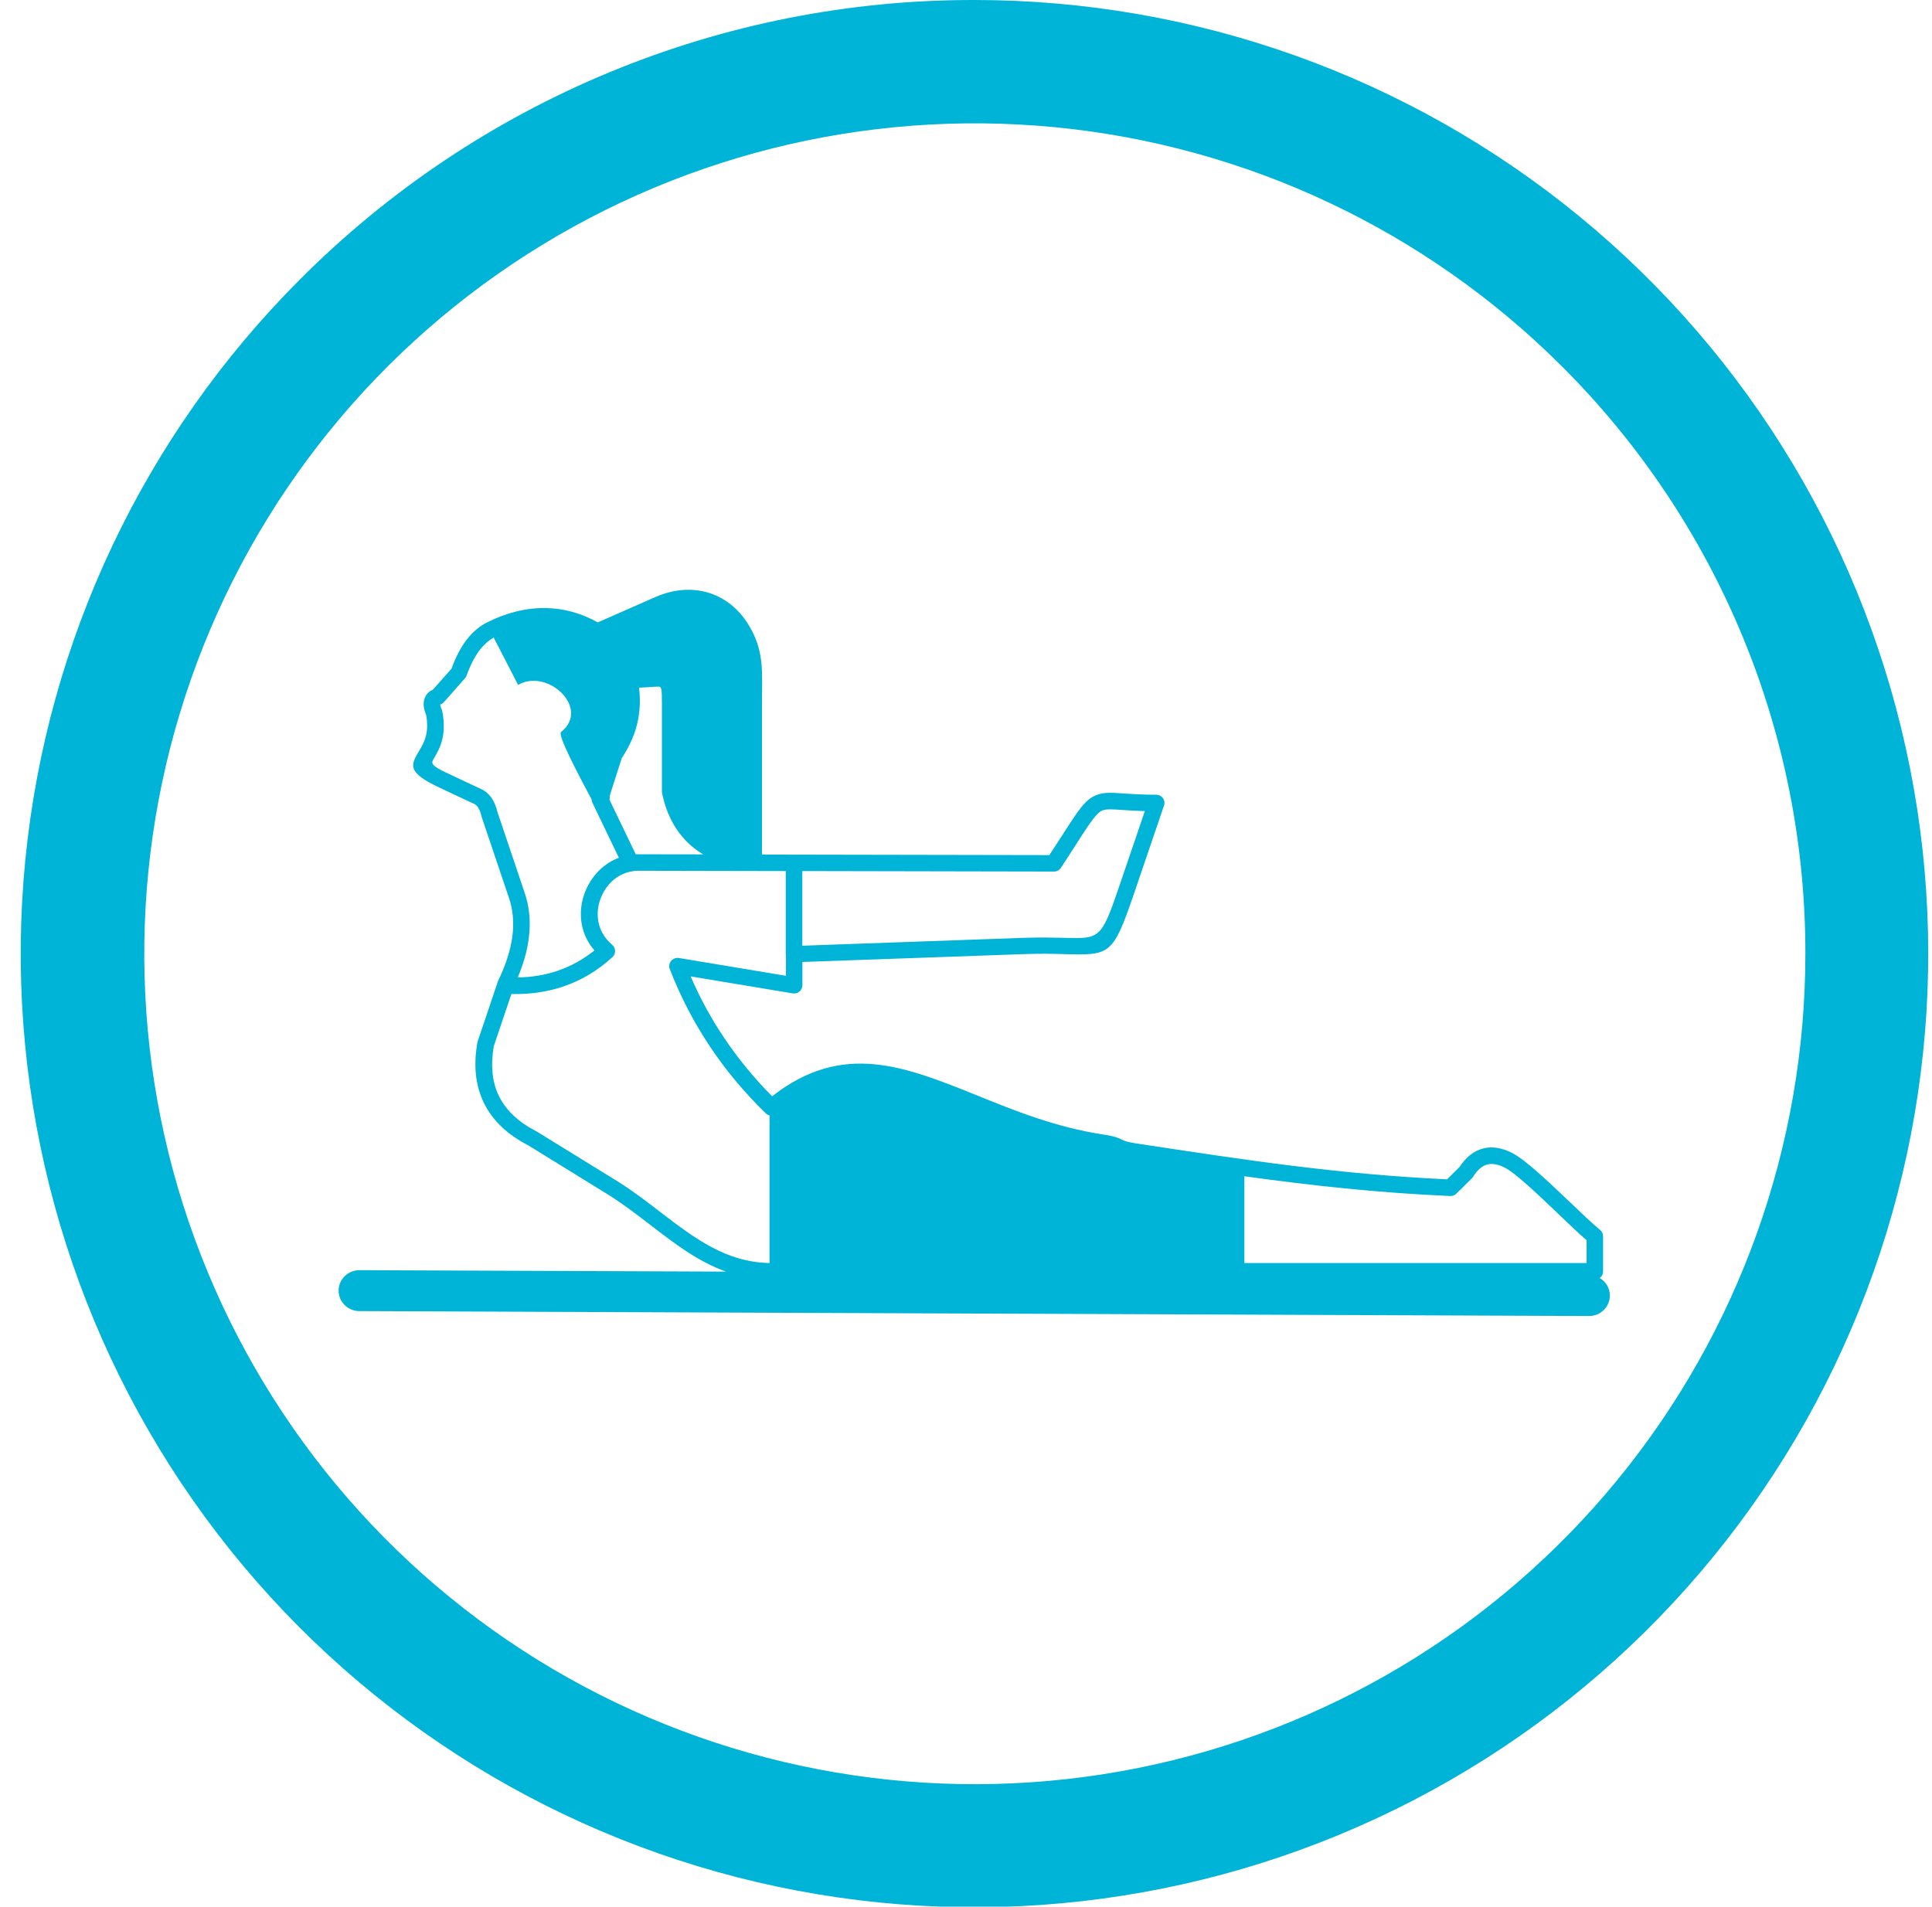 <svg width="77" height="76" viewBox="0 0 77 76" fill="none" xmlns="http://www.w3.org/2000/svg">
<path d="M23.581 31.871C22.995 30.778 22.22 29.294 22.36 29.18C23.548 28.234 21.828 26.619 20.649 27.3L19.676 25.413C19.482 25.523 19.301 25.677 19.128 25.898C18.934 26.15 18.757 26.485 18.6 26.917C18.588 26.962 18.563 27.003 18.53 27.039L17.701 27.977C17.664 28.026 17.61 28.063 17.544 28.083C17.549 28.099 17.553 28.124 17.561 28.16C17.569 28.193 17.581 28.226 17.598 28.262C17.61 28.291 17.623 28.32 17.627 28.348C17.821 29.347 17.507 29.869 17.293 30.232C17.186 30.415 17.136 30.497 17.825 30.819L19.231 31.479C19.243 31.483 19.251 31.492 19.264 31.496C19.408 31.585 19.532 31.704 19.627 31.863C19.713 32.005 19.783 32.177 19.829 32.376L20.888 35.52L20.892 35.532C21.111 36.148 21.16 36.78 21.07 37.432C21.004 37.934 20.851 38.447 20.637 38.961C21.194 38.953 21.717 38.867 22.212 38.7C22.74 38.521 23.235 38.252 23.692 37.885C23.379 37.526 23.214 37.114 23.164 36.694C23.127 36.356 23.164 36.017 23.267 35.699C23.366 35.385 23.535 35.088 23.75 34.835C23.997 34.55 24.307 34.321 24.665 34.191L23.614 32.005C23.597 31.965 23.581 31.92 23.581 31.871ZM63.754 50.94C63.997 51.083 64.162 51.344 64.162 51.641C64.162 52.09 63.791 52.457 63.337 52.457L14.32 52.261C13.867 52.261 13.495 51.894 13.495 51.446C13.495 50.997 13.867 50.63 14.32 50.63L28.937 50.687C27.824 50.292 26.888 49.574 25.927 48.832C25.416 48.441 24.896 48.041 24.34 47.682L21.07 45.664C20.229 45.232 19.639 44.673 19.297 43.984C18.95 43.291 18.864 42.48 19.025 41.562C19.029 41.538 19.037 41.513 19.045 41.489L19.816 39.202C19.82 39.177 19.829 39.157 19.837 39.136V39.132C19.841 39.12 19.845 39.108 19.853 39.096C20.146 38.492 20.34 37.905 20.418 37.342C20.492 36.792 20.451 36.258 20.27 35.744L20.262 35.724L19.194 32.556C19.19 32.544 19.186 32.535 19.186 32.523C19.157 32.393 19.115 32.287 19.066 32.205C19.029 32.144 18.983 32.095 18.934 32.062L17.544 31.41C16.196 30.778 16.361 30.505 16.724 29.897C16.885 29.624 17.12 29.233 16.984 28.499C16.959 28.438 16.938 28.385 16.926 28.336C16.864 28.124 16.876 27.957 16.93 27.818C16.996 27.655 17.111 27.553 17.247 27.496L17.994 26.656C18.171 26.171 18.373 25.792 18.6 25.498C18.847 25.176 19.128 24.952 19.425 24.801H19.429C20.179 24.426 20.967 24.222 21.762 24.238C22.459 24.25 23.152 24.434 23.824 24.809L26.141 23.79C26.83 23.492 27.539 23.431 28.178 23.61C28.805 23.786 29.366 24.189 29.774 24.813C30.397 25.767 30.384 26.566 30.372 27.541C30.372 27.639 30.368 27.736 30.368 27.977V34.064L41.822 34.085L42.358 33.261L42.379 33.224C42.997 32.27 43.253 31.875 43.678 31.7C43.979 31.573 44.28 31.593 44.795 31.63C45.112 31.651 45.521 31.679 46.081 31.679C46.263 31.679 46.411 31.826 46.411 32.005C46.411 32.05 46.403 32.095 46.383 32.136L45.191 35.634C44.354 38.084 44.242 38.08 42.416 38.032C41.995 38.019 41.468 38.007 40.795 38.032L31.98 38.345V39.275C31.98 39.454 31.831 39.601 31.65 39.601C31.625 39.601 31.596 39.597 31.572 39.593L27.527 38.92C27.894 39.776 28.335 40.584 28.842 41.342C29.403 42.182 30.046 42.965 30.772 43.699C33.584 41.505 36.037 42.492 38.973 43.678C40.474 44.286 42.107 44.942 43.979 45.224C44.849 45.354 44.531 45.464 45.232 45.57C49.71 46.251 53.318 46.802 57.672 47.01L58.167 46.52C58.431 46.117 58.744 45.876 59.099 45.782C59.462 45.684 59.853 45.75 60.257 45.953C60.785 46.215 61.737 47.128 62.579 47.927C63.049 48.375 63.482 48.791 63.77 49.024C63.849 49.089 63.89 49.183 63.89 49.276V50.667C63.898 50.785 63.84 50.883 63.754 50.94ZM24.315 31.671L24.294 31.883L25.337 34.052L28.022 34.056C27.857 33.954 27.7 33.844 27.56 33.722C26.954 33.2 26.57 32.495 26.389 31.622C26.385 31.602 26.381 31.577 26.381 31.557V28.087C26.381 27.476 26.372 27.369 26.249 27.369C26.154 27.369 26.047 27.378 25.919 27.386C25.791 27.394 25.638 27.406 25.469 27.41C25.49 27.565 25.498 27.716 25.502 27.871C25.506 28.148 25.482 28.421 25.432 28.682C25.379 28.964 25.292 29.233 25.177 29.498C25.069 29.742 24.937 29.983 24.781 30.22L24.315 31.671ZM49.594 46.887V50.345H63.234V49.435C62.941 49.187 62.546 48.808 62.125 48.404C61.317 47.633 60.402 46.757 59.969 46.541C59.709 46.41 59.474 46.365 59.276 46.418C59.078 46.471 58.892 46.622 58.723 46.887C58.707 46.916 58.691 46.94 58.666 46.965L58.043 47.58C57.981 47.642 57.891 47.678 57.796 47.674C54.864 47.544 52.295 47.258 49.594 46.887ZM30.669 50.345V44.461C30.615 44.449 30.566 44.42 30.52 44.38C29.675 43.556 28.929 42.667 28.294 41.713C27.655 40.755 27.119 39.728 26.694 38.627C26.673 38.574 26.665 38.517 26.677 38.456C26.706 38.276 26.88 38.158 27.057 38.186L31.324 38.896V38.08C31.32 38.056 31.316 38.032 31.316 38.003V34.721L25.317 34.709C25.292 34.717 25.267 34.721 25.242 34.725C24.851 34.77 24.509 34.974 24.261 35.263C24.105 35.447 23.981 35.667 23.907 35.903C23.832 36.136 23.803 36.384 23.832 36.629C23.874 37 24.051 37.367 24.393 37.656C24.405 37.664 24.418 37.677 24.426 37.689C24.55 37.819 24.542 38.027 24.41 38.15C23.812 38.7 23.152 39.087 22.435 39.328C21.796 39.544 21.107 39.638 20.381 39.622L19.68 41.701C19.548 42.476 19.614 43.148 19.895 43.707C20.175 44.266 20.666 44.73 21.379 45.097C21.395 45.105 21.408 45.109 21.424 45.122L24.694 47.14L24.698 47.144C25.276 47.511 25.812 47.923 26.339 48.331C27.659 49.338 28.929 50.316 30.669 50.345ZM31.976 34.721V37.697L40.779 37.383C41.472 37.359 42.012 37.375 42.441 37.383C43.81 37.42 43.892 37.424 44.572 35.43L45.628 32.331C45.278 32.323 44.993 32.303 44.754 32.287C44.337 32.258 44.09 32.242 43.933 32.307C43.702 32.405 43.476 32.747 42.935 33.579L42.915 33.616L42.284 34.59C42.226 34.68 42.123 34.741 42.008 34.741L31.976 34.721Z" fill="#00B4D8"/>
<path d="M38.827 3.74105e-05C47.622 -0.002 56.145 3.045 62.945 8.623C69.745 14.2 74.401 21.963 76.118 30.589C77.836 39.214 76.509 48.169 72.365 55.926C68.22 63.683 61.514 69.763 53.389 73.129C45.264 76.496 36.223 76.941 27.807 74.389C19.39 71.837 12.119 66.445 7.233 59.133C2.346 51.82 0.147 43.039 1.008 34.287C1.87 25.534 5.741 17.352 11.96 11.133C15.483 7.598 19.671 4.794 24.282 2.884C28.893 0.973 33.836 -0.007 38.827 3.74105e-05ZM62.237 14.59C56.817 9.18 49.689 5.817 42.068 5.073C34.446 4.329 26.803 6.25 20.439 10.51C14.075 14.769 9.385 21.104 7.168 28.433C4.951 35.763 5.343 43.635 8.279 50.707C11.215 57.78 16.512 63.616 23.267 67.221C30.023 70.826 37.82 71.978 45.33 70.479C52.84 68.981 59.597 64.925 64.452 59.002C69.306 53.08 71.957 45.658 71.953 38C71.956 33.65 71.1 29.343 69.432 25.325C67.764 21.308 65.319 17.659 62.237 14.59Z" fill="#00B4D8"/>
</svg>
